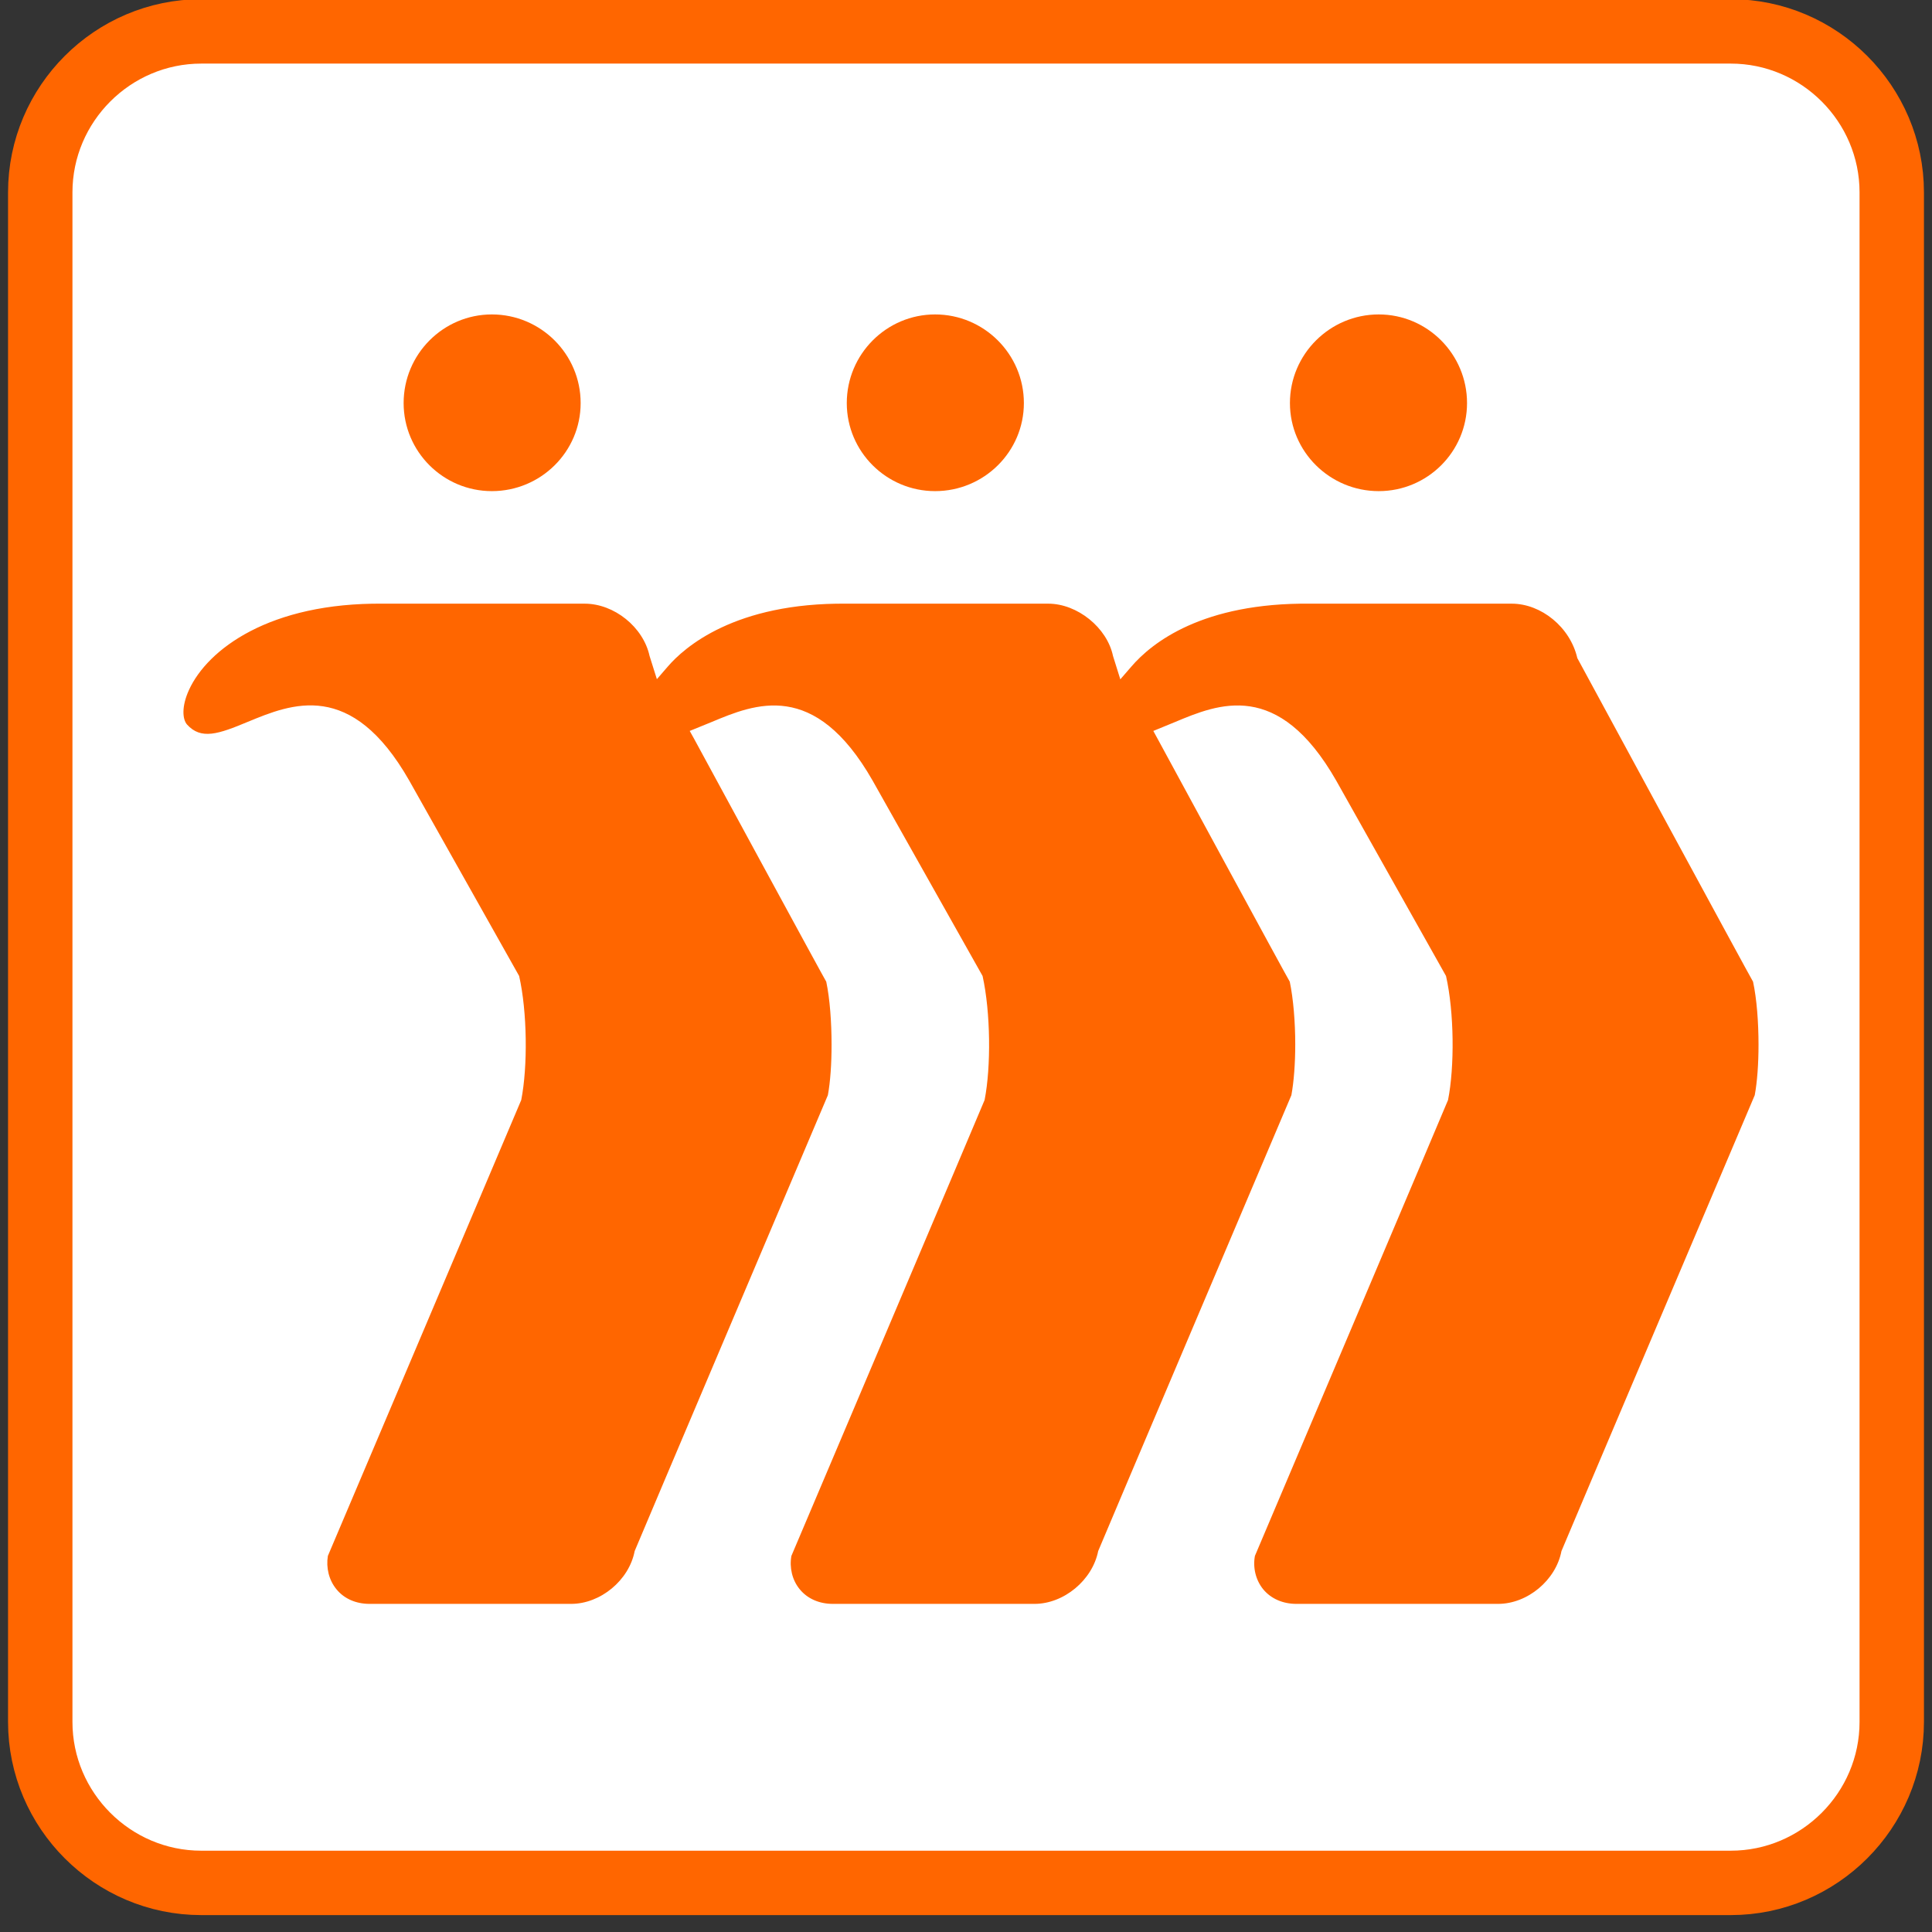 <svg xmlns="http://www.w3.org/2000/svg" width="24" height="24">
	<rect width="100%" height="100%" fill="#333333" stroke="none"/>
	<g transform="translate(-288,-386)" id="KDDI_D_802">
		<g>
			<path style="stroke:none; fill:none" d="M 312 409.89L 288 409.89L 288 385.89L 312 385.89L 312 409.89z"/>
		</g>
		<g>
			<path style="stroke:#ff6600; stroke-width:0.8; fill:#ffffff" d="M 311.5 407.39C 311.5 408.49 310.6 409.39 309.5 409.39L 290.5 409.39C 289.4 409.39 288.5 408.49 288.5 407.39L 288.5 388.39C 288.5 387.29 289.4 386.39 290.5 386.39L 309.5 386.39C 310.6 386.39 311.5 387.29 311.5 388.39L 311.5 407.39z"/>
			<path style="stroke:none; fill:#ff6600" d="M 302.052 394.283L 301.917 394.439L 301.826 394.148C 301.752 393.796 301.383 393.499 301.022 393.499L 298.518 393.499C 297.129 393.485 296.5 394.042 296.294 394.282L 296.16 394.437L 296.069 394.148C 295.991 393.79 295.63 393.499 295.263 393.499L 292.761 393.499C 291.349 393.484 290.578 394.067 290.348 394.57C 290.253 394.778 290.267 394.935 290.323 395C 290.498 395.194 290.714 395.119 291.078 394.967C 291.621 394.743 292.364 394.434 293.084 395.697C 293.084 395.698 294.449 398.124 294.449 398.124C 294.55 398.569 294.557 399.248 294.475 399.665C 294.468 399.685 292.073 405.328 292.073 405.328C 292.049 405.473 292.085 405.629 292.181 405.744C 292.276 405.86 292.422 405.924 292.592 405.924L 295.094 405.924C 295.46 405.924 295.815 405.63 295.884 405.268C 295.89 405.248 298.284 399.605 298.284 399.605C 298.315 399.439 298.33 399.213 298.33 398.979C 298.33 398.699 298.309 398.408 298.264 398.195C 298.259 398.195 296.623 395.179 296.623 395.179L 296.568 395.08L 296.838 394.97C 297.378 394.744 298.119 394.435 298.84 395.697C 298.84 395.698 300.206 398.124 300.206 398.124C 300.306 398.575 300.312 399.254 300.231 399.665C 300.225 399.685 297.831 405.328 297.831 405.328C 297.805 405.472 297.84 405.628 297.935 405.743C 298.031 405.86 298.177 405.924 298.347 405.924L 300.85 405.924C 301.215 405.924 301.57 405.63 301.642 405.268C 301.648 405.248 304.042 399.605 304.042 399.605C 304.073 399.437 304.09 399.21 304.09 398.973C 304.09 398.695 304.066 398.406 304.022 398.195C 304.017 398.195 302.381 395.179 302.381 395.179L 302.327 395.08L 302.595 394.97C 303.135 394.744 303.877 394.434 304.599 395.697C 304.599 395.698 305.963 398.124 305.963 398.124C 306.065 398.574 306.07 399.254 305.988 399.665C 305.982 399.685 303.589 405.328 303.589 405.328C 303.562 405.472 303.598 405.628 303.693 405.744C 303.79 405.86 303.936 405.924 304.105 405.924L 306.609 405.924C 306.975 405.924 307.328 405.63 307.397 405.268C 307.403 405.248 309.798 399.605 309.798 399.605C 309.829 399.439 309.845 399.213 309.845 398.979C 309.845 398.698 309.823 398.408 309.777 398.195C 309.772 398.195 307.594 394.175 307.594 394.175C 307.505 393.79 307.145 393.499 306.779 393.499L 304.276 393.499C 302.938 393.485 302.308 393.984 302.052 394.283z"/>
			<path style="stroke:none; fill:#ff6600" d="M 293.014 391.007C 293.014 391.611 293.506 392.101 294.11 392.101C 294.718 392.101 295.213 391.611 295.213 391.007C 295.213 390.4 294.718 389.906 294.11 389.906C 293.506 389.906 293.014 390.4 293.014 391.007z"/>
			<path style="stroke:none; fill:#ff6600" d="M 298.519 391.007C 298.519 391.611 299.012 392.101 299.616 392.101C 300.224 392.101 300.719 391.611 300.719 391.007C 300.719 390.4 300.224 389.906 299.616 389.906C 299.012 389.906 298.519 390.4 298.519 391.007z"/>
			<path style="stroke:none; fill:#ff6600" d="M 304.024 391.007C 304.024 391.611 304.52 392.101 305.127 392.101C 305.732 392.101 306.224 391.611 306.224 391.007C 306.224 390.4 305.732 389.906 305.127 389.906C 304.52 389.906 304.024 390.4 304.024 391.007z"/>
		</g>
	</g>
</svg>
